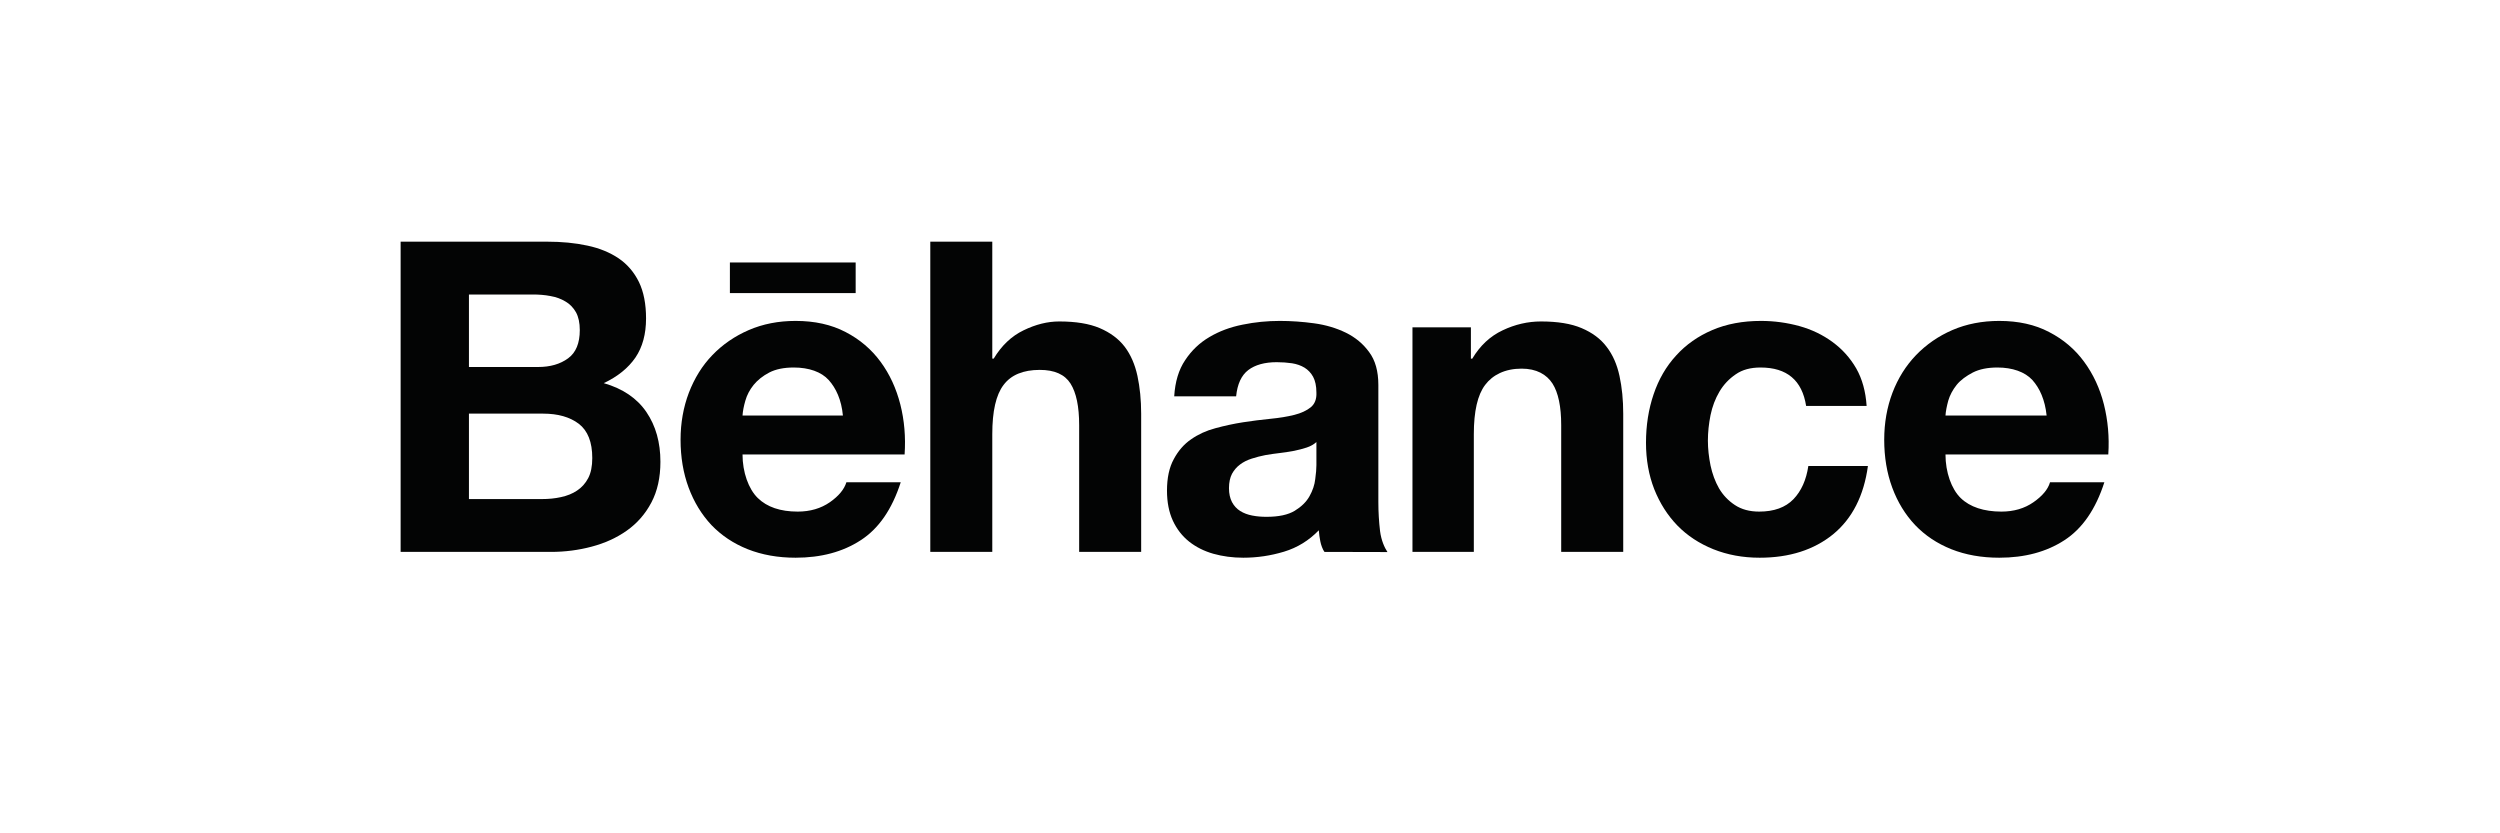 <svg width="300" height="100" viewBox="0 0 300 100" fill="none" xmlns="http://www.w3.org/2000/svg">
<path fill-rule="evenodd" clip-rule="evenodd" d="M70.485 29.472C69.016 29.153 67.409 29 65.627 29H48.075V66.228H66.121C67.788 66.228 69.418 66.019 70.985 65.602C72.572 65.185 73.988 64.544 75.221 63.671C76.445 62.806 77.437 61.684 78.165 60.3C78.888 58.934 79.25 57.308 79.25 55.419C79.25 53.091 78.696 51.105 77.566 49.443C76.441 47.795 74.743 46.636 72.451 45.977C74.135 45.181 75.393 44.156 76.251 42.907C77.101 41.655 77.526 40.089 77.526 38.216C77.526 36.483 77.242 35.017 76.675 33.847C76.093 32.659 75.281 31.716 74.245 31.007C73.192 30.298 71.945 29.782 70.485 29.472ZM67.318 59.654C66.597 59.816 65.83 59.888 65.02 59.888H56.273V49.636H65.185C66.949 49.636 68.383 50.041 69.459 50.857C70.533 51.685 71.073 53.047 71.073 54.967C71.073 55.945 70.913 56.755 70.582 57.38C70.253 58.009 69.798 58.504 69.251 58.866C68.702 59.24 68.052 59.495 67.318 59.654ZM68.175 42.997C67.222 43.697 66.02 44.04 64.567 44.04H56.273V35.34H63.942C64.666 35.34 65.374 35.393 66.05 35.524C66.737 35.643 67.33 35.862 67.854 36.179C68.383 36.483 68.801 36.918 69.118 37.474C69.423 38.029 69.575 38.745 69.575 39.611C69.575 41.17 69.118 42.309 68.175 42.997Z" fill="#030404"/>
<path fill-rule="evenodd" clip-rule="evenodd" d="M95.723 61.392C93.646 61.392 92.044 60.847 90.936 59.765C89.822 58.682 89.103 56.663 89.103 54.532H108.553C108.693 52.442 108.524 50.443 108.039 48.531C107.55 46.616 106.769 44.908 105.67 43.415C104.571 41.92 103.173 40.724 101.467 39.843C99.755 38.949 97.757 38.51 95.475 38.51C93.411 38.51 91.545 38.877 89.855 39.607C88.164 40.339 86.711 41.341 85.486 42.612C84.265 43.876 83.336 45.383 82.663 47.13C82.004 48.871 81.668 50.754 81.668 52.768C81.668 54.853 81.992 56.778 82.635 58.515C83.285 60.262 84.198 61.749 85.373 63.008C86.579 64.259 88.011 65.22 89.726 65.906C91.442 66.583 93.352 66.926 95.475 66.926C98.523 66.926 101.137 66.228 103.282 64.829C105.45 63.433 107.041 61.117 108.088 57.872H101.568C101.315 58.707 100.662 59.51 99.591 60.262C98.508 61.014 97.217 61.392 95.723 61.392ZM95.254 44.101C97.072 44.101 98.563 44.627 99.442 45.601C100.326 46.583 100.972 47.979 101.149 49.866H89.103C89.136 49.34 89.25 48.745 89.44 48.089C89.63 47.416 89.955 46.787 90.433 46.19C90.913 45.604 91.541 45.106 92.307 44.705C93.092 44.299 94.07 44.101 95.254 44.101Z" fill="#030404"/>
<path d="M119.074 29V43.036H119.243C120.183 41.474 121.372 40.339 122.833 39.635C124.291 38.927 125.715 38.575 127.103 38.575C129.081 38.575 130.7 38.835 131.966 39.372C133.233 39.916 134.234 40.654 134.968 41.614C135.689 42.57 136.196 43.738 136.494 45.112C136.787 46.483 136.94 47.996 136.94 49.664V66.228H129.499V51.008C129.499 48.787 129.153 47.119 128.462 46.028C127.771 44.935 126.545 44.387 124.774 44.387C122.772 44.387 121.326 44.995 120.429 46.191C119.515 47.389 119.074 49.36 119.074 52.102V66.228H111.635V29H119.074Z" fill="#030404"/>
<path fill-rule="evenodd" clip-rule="evenodd" d="M145.127 40.448C143.947 41.141 142.976 42.069 142.222 43.216C141.445 44.362 141.014 45.807 140.906 47.556H148.335C148.483 46.09 148.963 45.041 149.798 44.403C150.611 43.786 151.759 43.462 153.207 43.462C153.858 43.462 154.47 43.51 155.046 43.593C155.613 43.685 156.105 43.856 156.543 44.119C156.967 44.382 157.316 44.744 157.572 45.211C157.829 45.686 157.969 46.322 157.969 47.119C158.003 47.892 157.773 48.471 157.294 48.871C156.804 49.268 156.141 49.58 155.312 49.788C154.47 49.999 153.529 50.15 152.44 50.258C151.357 50.364 150.27 50.504 149.155 50.675C148.058 50.846 146.95 51.087 145.857 51.383C144.757 51.674 143.783 52.121 142.938 52.713C142.075 53.303 141.387 54.099 140.858 55.09C140.312 56.078 140.038 57.342 140.038 58.877C140.038 60.269 140.278 61.472 140.745 62.486C141.214 63.491 141.857 64.324 142.694 64.992C143.527 65.651 144.502 66.138 145.602 66.451C146.719 66.764 147.912 66.926 149.193 66.926C150.864 66.926 152.491 66.683 154.087 66.2C155.696 65.711 157.079 64.854 158.256 63.635C158.29 64.089 158.351 64.532 158.439 64.963C158.523 65.402 158.709 65.906 158.929 66.228L166.494 66.246C166.135 65.695 165.753 64.854 165.607 63.734C165.476 62.622 165.402 61.461 165.402 60.24V46.19C165.402 44.55 165.032 43.229 164.298 42.252C163.573 41.248 162.639 40.482 161.494 39.919C160.344 39.361 159.08 38.986 157.695 38.797C156.29 38.605 154.923 38.51 153.573 38.51C152.073 38.51 150.594 38.653 149.115 38.958C147.631 39.252 146.309 39.745 145.127 40.448ZM155.299 54.099C155.825 53.988 156.334 53.86 156.794 53.706C157.271 53.55 157.65 53.332 157.969 53.047V55.818C157.969 56.237 157.925 56.796 157.829 57.491C157.753 58.181 157.523 58.865 157.142 59.543C156.768 60.221 156.167 60.805 155.372 61.291C154.571 61.776 153.448 62.018 151.994 62.018C151.407 62.018 150.834 61.978 150.28 61.867C149.733 61.765 149.244 61.583 148.826 61.32C148.406 61.058 148.085 60.706 147.84 60.252C147.603 59.797 147.477 59.24 147.477 58.583C147.477 57.893 147.603 57.308 147.84 56.858C148.085 56.411 148.406 56.038 148.807 55.74C149.193 55.444 149.664 55.211 150.201 55.037C150.728 54.861 151.284 54.725 151.838 54.614C152.419 54.51 153.019 54.429 153.601 54.36C154.189 54.285 154.756 54.202 155.299 54.099Z" fill="#030404"/>
<path d="M176.508 39.279V43.037H176.673C177.609 41.475 178.819 40.34 180.321 39.636C181.809 38.927 183.352 38.575 184.914 38.575C186.9 38.575 188.531 38.835 189.791 39.373C191.073 39.917 192.07 40.655 192.792 41.615C193.533 42.57 194.042 43.738 194.339 45.112C194.638 46.483 194.787 47.996 194.787 49.664V66.228H187.344V51.009C187.344 48.788 186.995 47.12 186.301 46.028C185.595 44.935 184.381 44.236 182.598 44.236C180.585 44.236 179.116 44.995 178.216 46.191C177.307 47.39 176.859 49.36 176.859 52.103V66.228H169.496V39.279H176.508Z" fill="#030404"/>
<path d="M208.302 44.908C209.092 44.362 210.075 44.101 211.265 44.101C214.43 44.101 216.254 45.636 216.735 48.712H223.995C223.881 46.983 223.468 45.471 222.746 44.207C222.015 42.944 221.061 41.886 219.896 41.037C218.734 40.181 217.409 39.545 215.936 39.132C214.452 38.726 212.915 38.51 211.315 38.51C209.128 38.51 207.18 38.877 205.475 39.607C203.763 40.339 202.315 41.357 201.132 42.666C199.937 43.967 199.041 45.517 198.435 47.309C197.825 49.104 197.519 51.048 197.519 53.134C197.519 55.15 197.849 57.007 198.507 58.697C199.18 60.384 200.099 61.837 201.283 63.059C202.468 64.276 203.906 65.22 205.599 65.906C207.296 66.583 209.135 66.926 211.159 66.926C214.741 66.926 217.683 65.978 219.981 64.108C222.269 62.224 223.66 59.495 224.151 55.919H217.001C216.752 57.587 216.162 58.918 215.209 59.909C214.252 60.894 212.887 61.392 211.104 61.392C209.955 61.392 208.986 61.132 208.19 60.606C207.39 60.08 206.757 59.411 206.281 58.6C205.811 57.773 205.479 56.864 205.263 55.856C205.061 54.844 204.947 53.853 204.947 52.874C204.947 51.862 205.061 50.846 205.263 49.816C205.479 48.787 205.828 47.847 206.333 46.998C206.836 46.142 207.495 45.454 208.302 44.908Z" fill="#030404"/>
<path d="M102.679 31.497H87.588V35.171H102.679V31.497Z" fill="#030404"/>
<path fill-rule="evenodd" clip-rule="evenodd" d="M240.168 61.392C238.076 61.392 236.397 60.847 235.284 59.765C234.169 58.682 233.458 56.663 233.458 54.532H252.995C253.132 52.442 252.948 50.443 252.47 48.531C251.985 46.616 251.195 44.908 250.097 43.415C249.005 41.92 247.6 40.724 245.89 39.843C244.195 38.949 242.189 38.51 239.911 38.51C237.857 38.51 235.977 38.877 234.283 39.607C232.597 40.339 231.158 41.341 229.925 42.612C228.712 43.876 227.763 45.383 227.096 47.13C226.437 48.871 226.106 50.754 226.106 52.768C226.106 54.853 226.426 56.778 227.069 58.515C227.717 60.262 228.627 61.749 229.815 63.008C231.015 64.259 232.45 65.22 234.162 65.906C235.864 66.583 237.782 66.926 239.911 66.926C242.969 66.926 245.573 66.228 247.725 64.829C249.88 63.433 251.481 61.117 252.523 57.872H246.003C245.765 58.707 245.098 59.51 244.022 60.262C242.946 61.014 241.658 61.392 240.168 61.392ZM239.695 44.101C241.49 44.101 242.991 44.627 243.884 45.601C244.767 46.583 245.398 47.979 245.595 49.866H233.458C233.49 49.34 233.613 48.745 233.788 48.089C233.985 47.416 234.323 46.787 234.794 46.19C235.264 45.604 235.965 45.106 236.733 44.705C237.53 44.299 238.513 44.101 239.695 44.101Z" fill="#030404"/>
</svg>
